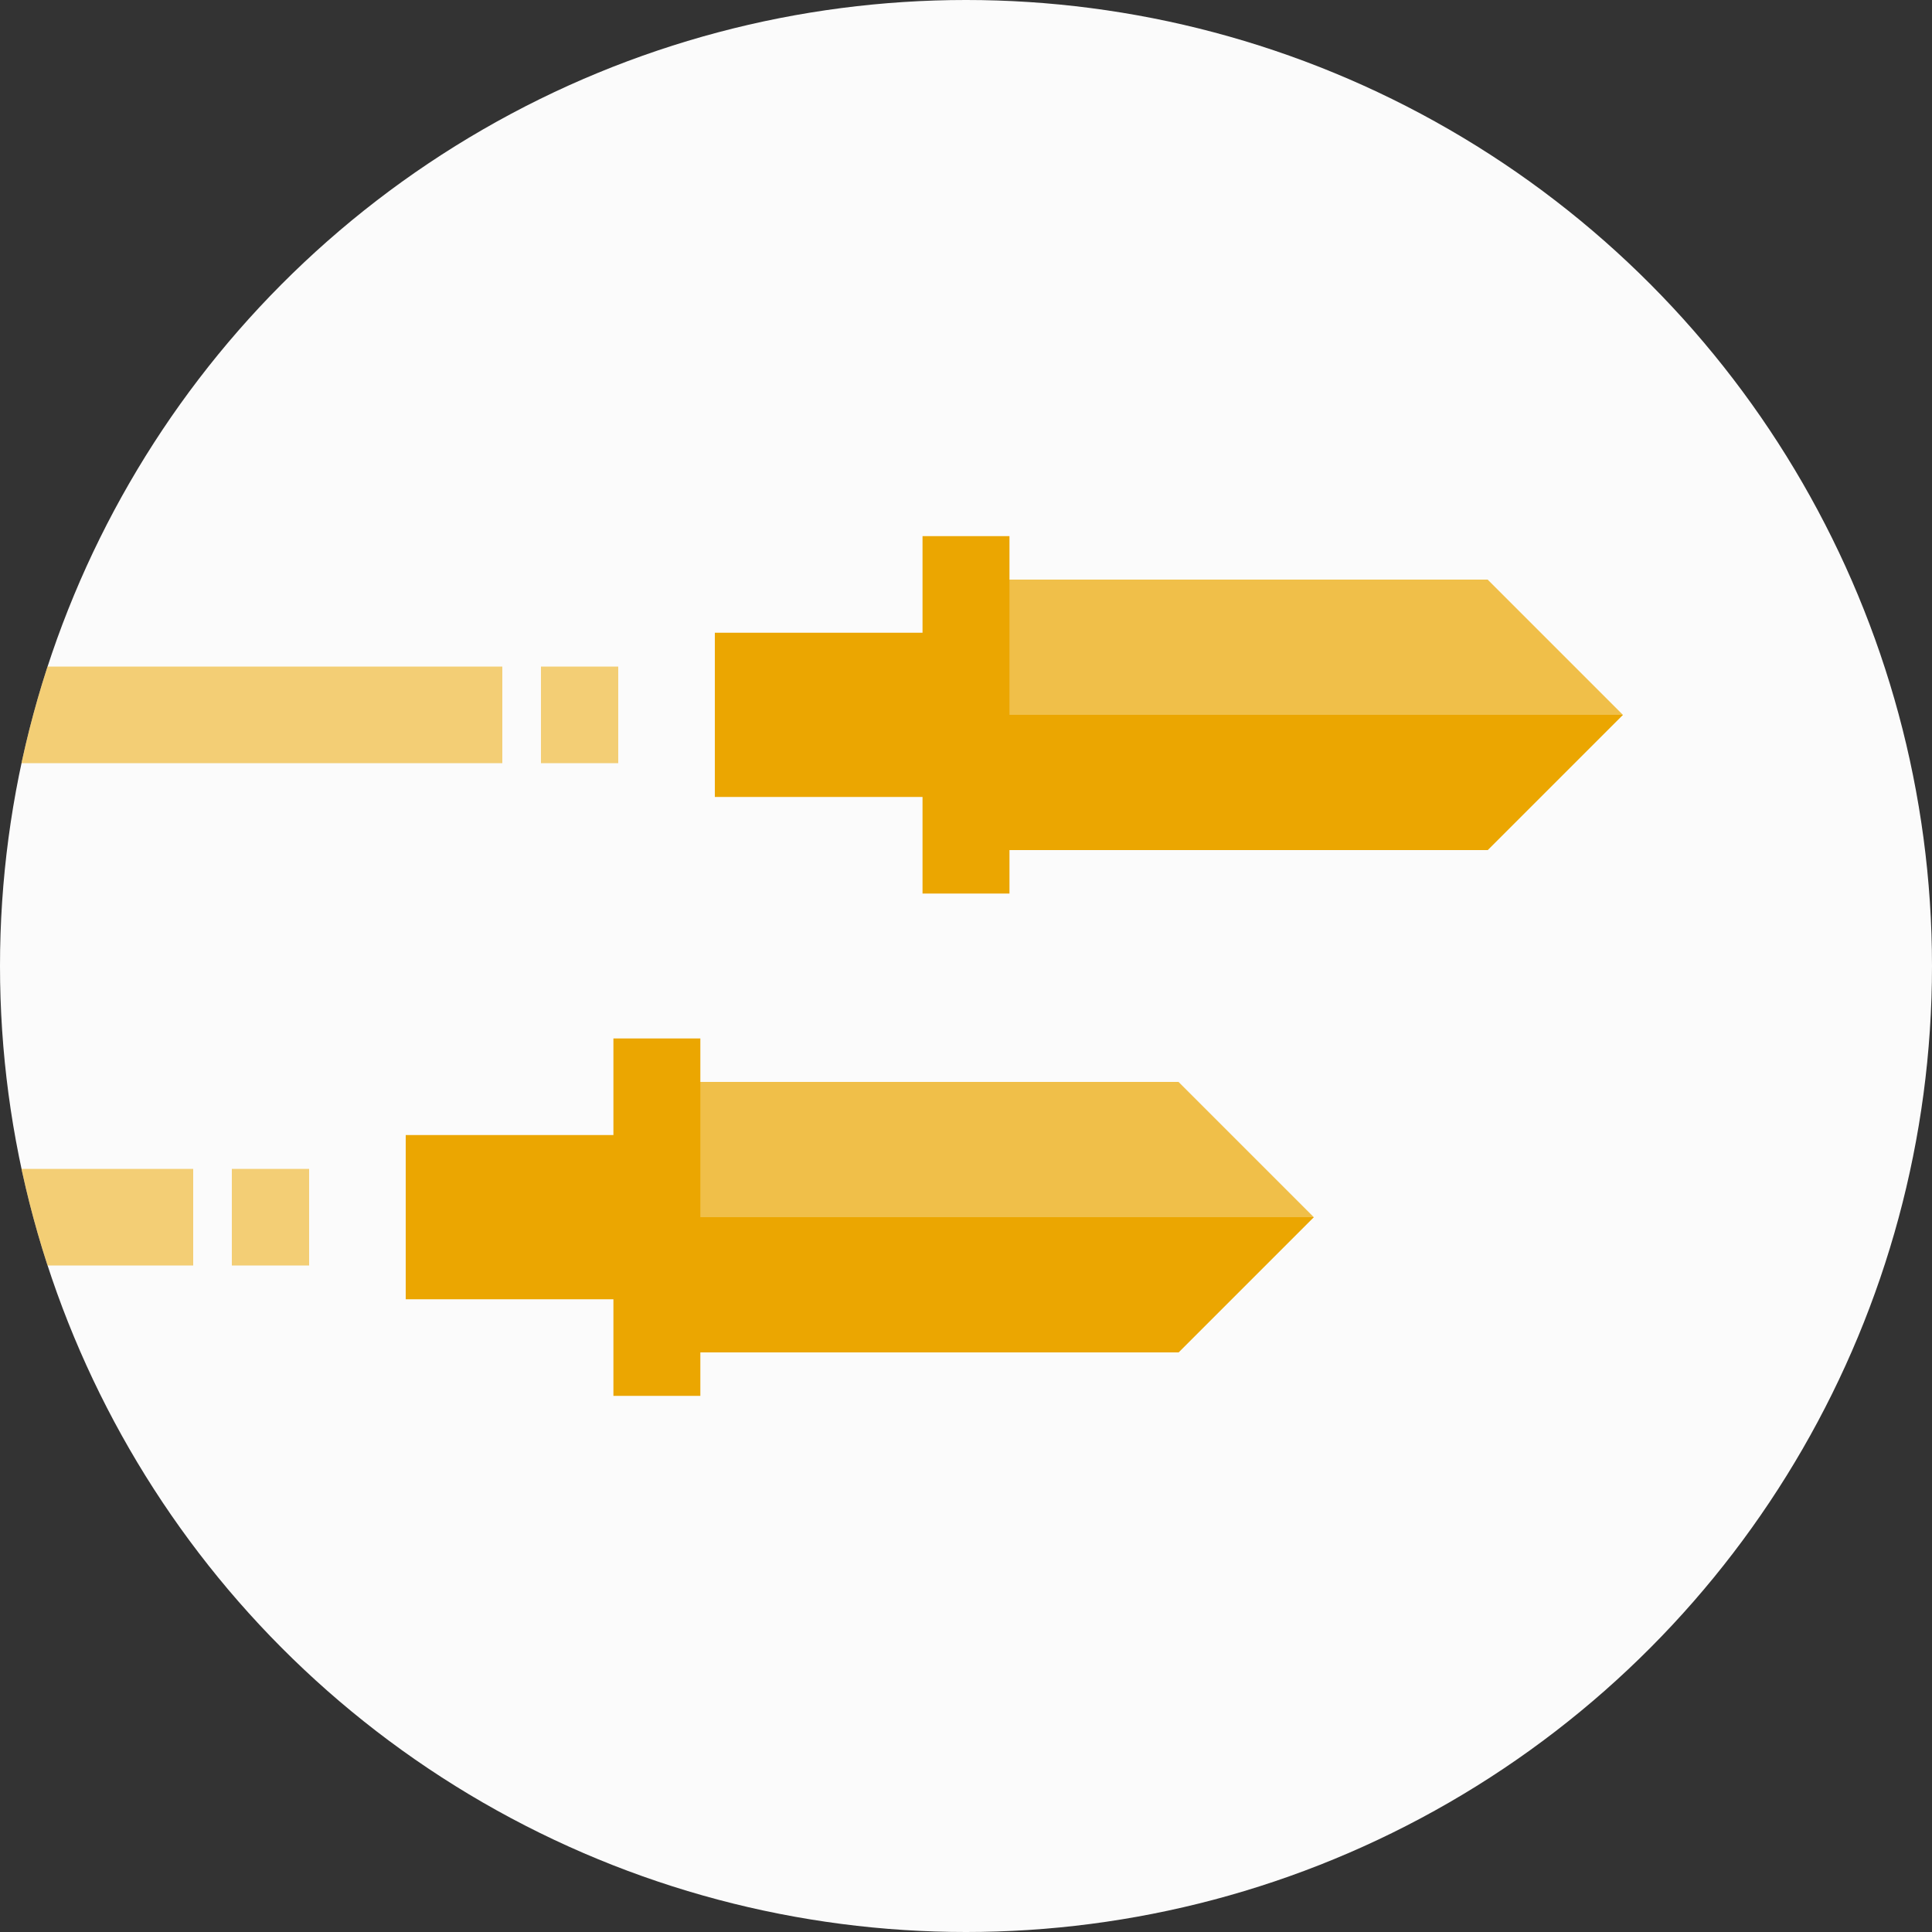 <?xml version="1.0" encoding="utf-8"?>
<svg xmlns="http://www.w3.org/2000/svg" xmlns:xlink="http://www.w3.org/1999/xlink" width="100" height="100">
	<rect width="100%" height="100%" fill="#333333" stroke="none"/>
	<g>
		<circle fill="#FBFBFB" cx="50" cy="50" r="50" />
		<g fill="#EBA601">
			<polygon opacity=".71" points="51.5,44 77,44 84,37 77,30 51.5,30" />
			<polygon points="77,44 84,37 51.5,37 51.5,44" />
			<rect x="37" y="32.75" width="12" height="8.5" />
			<rect x="47.75" y="27.75" width="4.5" height="18.5" />
		</g>
		<g fill="#EBA601">
			<polygon opacity=".71" points="35.5,70 61,70 68,63 61,56 35.5,56" />
			<polygon points="61,70 68,63 35.5,63 35.5,70" />
			<rect x="21" y="58.75" width="12" height="8.5" />
			<rect x="31.75" y="53.75" width="4.5" height="18.5" />
		</g>
		<defs>
			<circle id="a" cx="50" cy="50" r="50" />
		</defs>
		<clipPath id="b">
			<use xlink:href="#a" overflow="visible" />
		</clipPath>
		<g clip-path="url(#b)">
			<rect y="34.5" opacity=".535" fill="#EBA601" width="32" height="5" />
			<rect x="26" y="29.5" fill="#FBFBFB" width="2" height="15" />
			<rect y="60.5" opacity=".535" fill="#EBA601" width="16" height="5" />
			<rect x="10" y="55.5" fill="#FBFBFB" width="2" height="15" />
		</g>
	</g>
</svg>